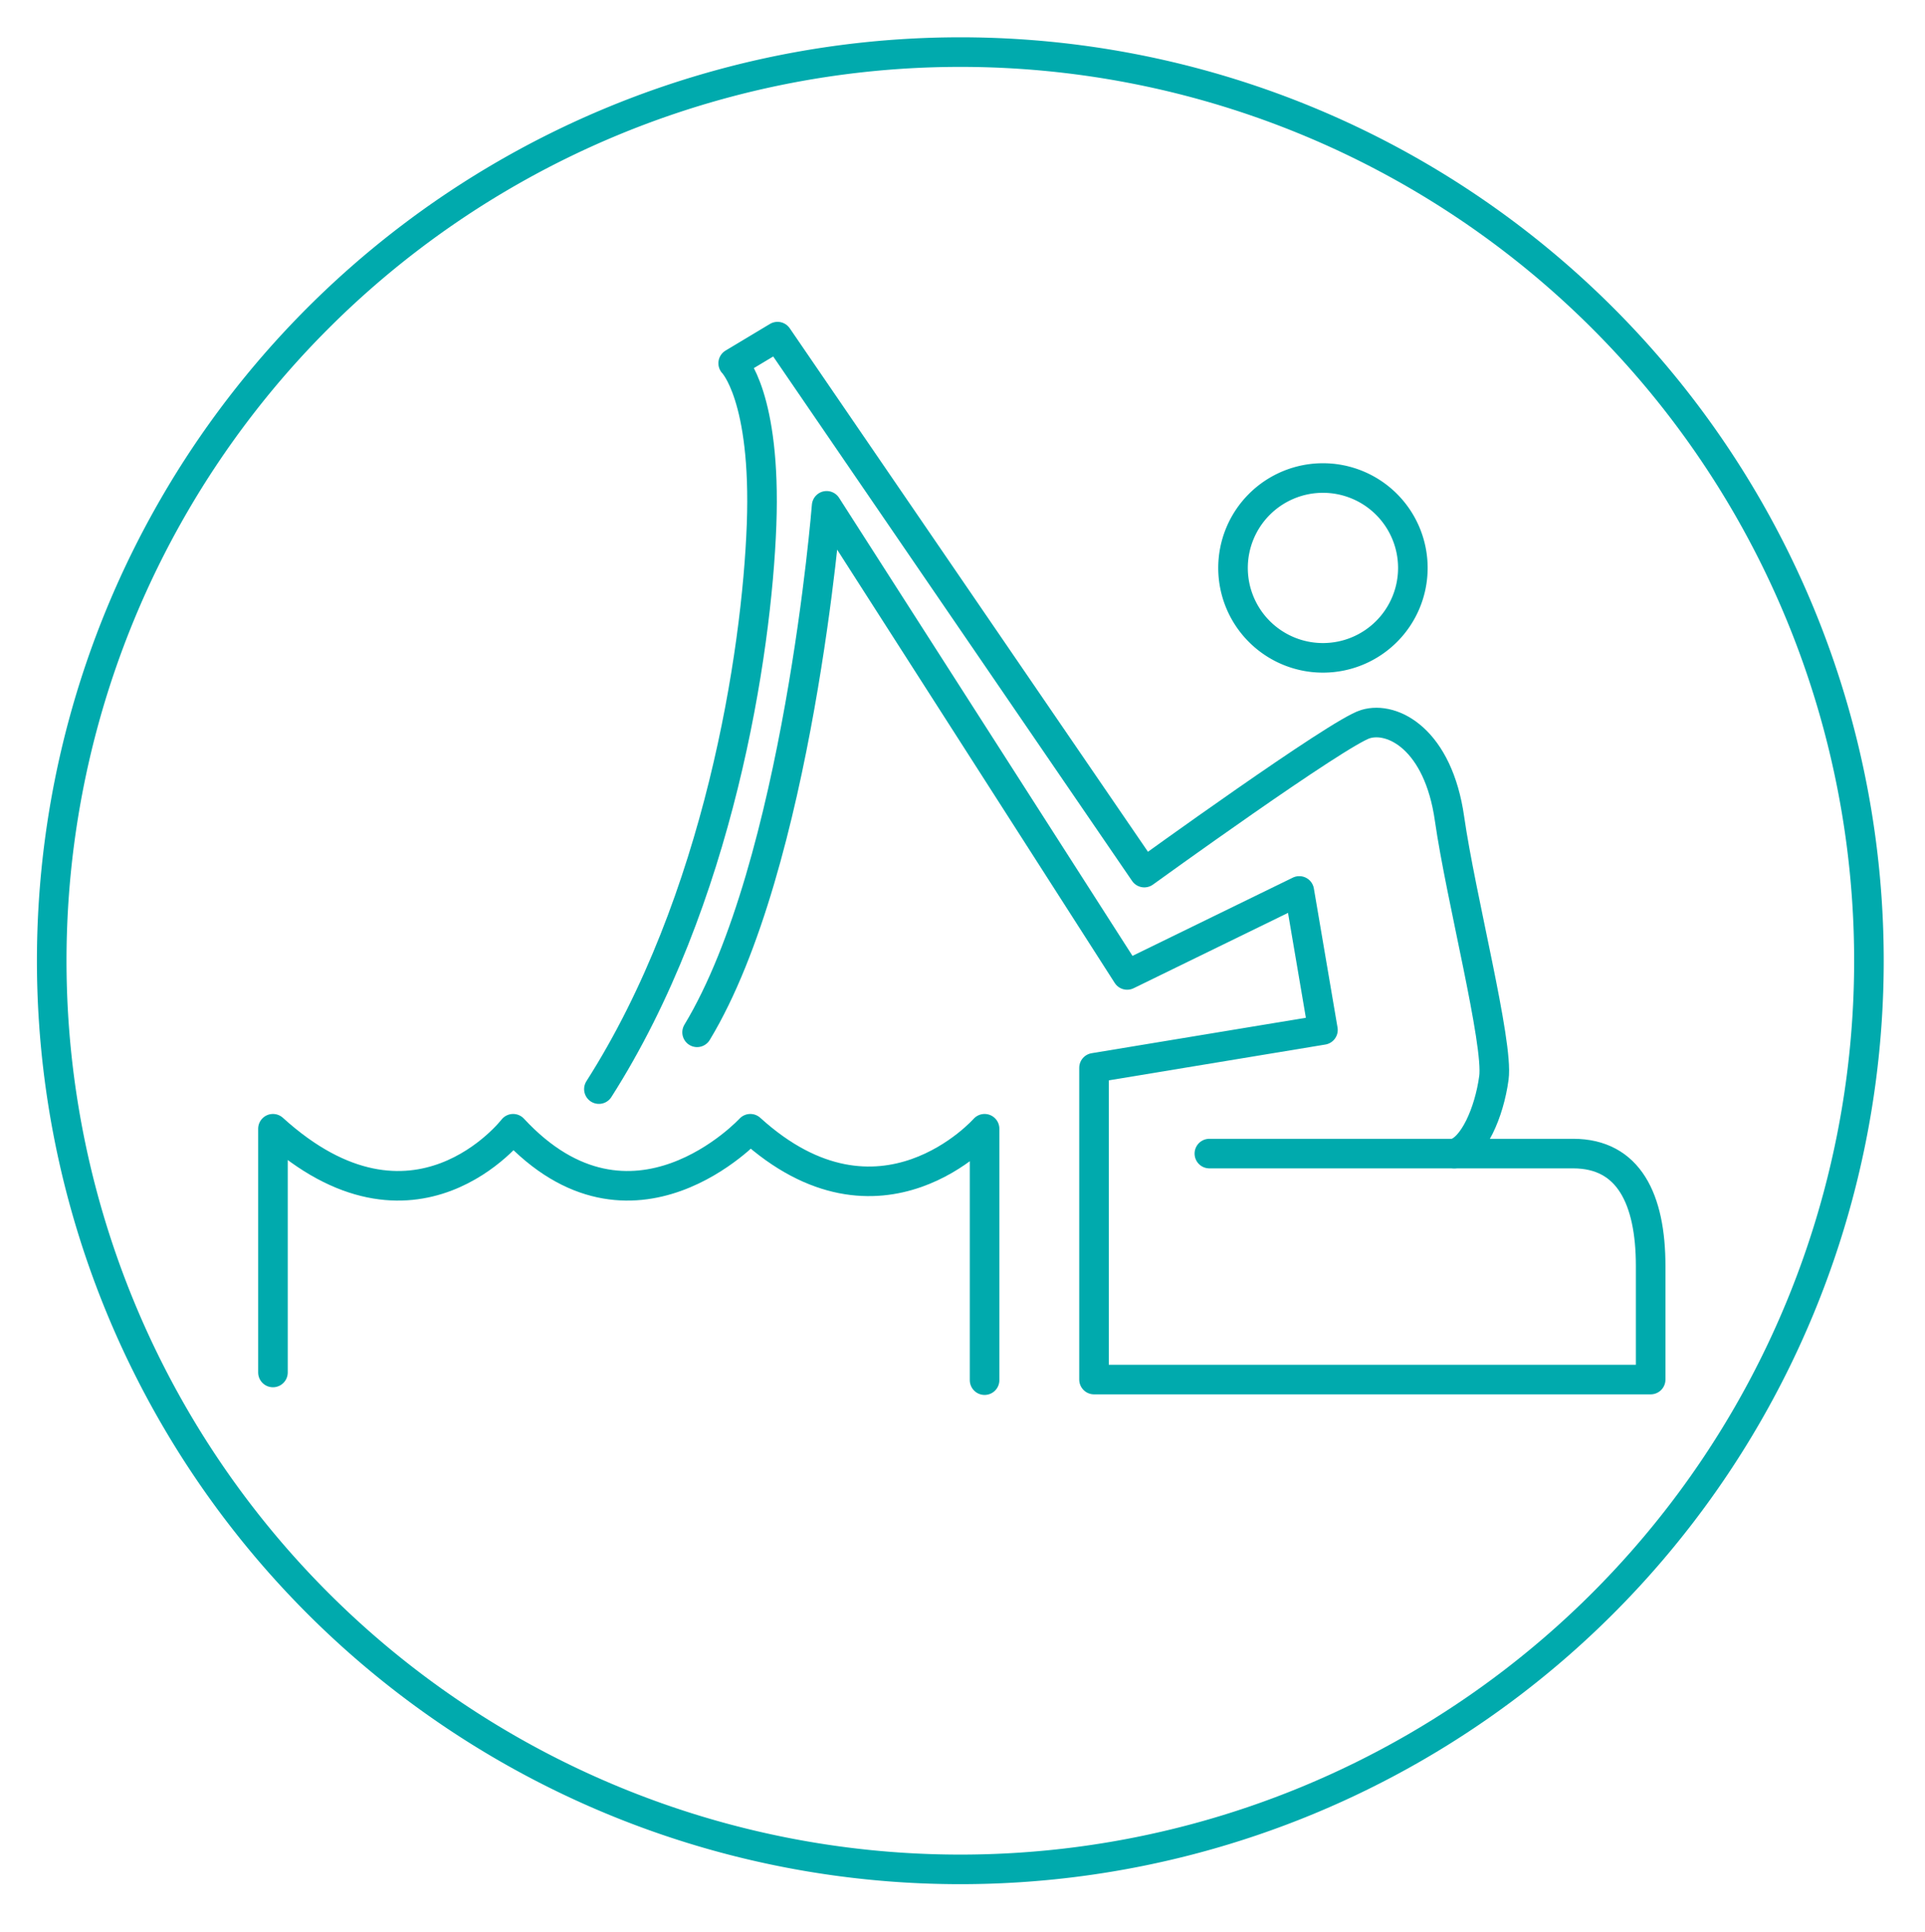 <?xml version="1.0" encoding="utf-8"?>
<svg id="master-artboard" viewBox="0 0 325.419 326.581" version="1.1" xmlns="http://www.w3.org/2000/svg" x="0px" y="0px" enable-background="new 0 0 1400 980" width="325.419px" height="326.581px"><rect id="ee-background" x="0" y="0" width="325.419" height="326.581" style="fill: white; fill-opacity: 0; pointer-events: none;"/>
<radialGradient id="SVGID_1_" cx="702.528" cy="490" r="1035.532" gradientTransform="matrix(1 0 0 0.718 0 138.401)" gradientUnits="userSpaceOnUse">
		<stop offset="0" style="stop-color:#FFFFFF"/>
		<stop offset="0.501" style="stop-color:#FCFEFF"/>
		<stop offset="0.681" style="stop-color:#F3FAFE"/>
		<stop offset="0.809" style="stop-color:#E7F6FD"/>
		<stop offset="0.913" style="stop-color:#D5EFFC"/>
		<stop offset="1" style="stop-color:#BFE7FB"/>
	</radialGradient>
<path d="M 356.2 696.6 A 153.6 153.6 0 0 1 202.6 850.2 A 153.6 153.6 0 0 1 49 696.6 A 153.6 153.6 0 0 1 202.6 543 A 153.6 153.6 0 0 1 356.2 696.6 Z" fill="none" stroke="#00AAAD" stroke-width="5" stroke-linecap="round" stroke-linejoin="round" stroke-miterlimit="10" transform="matrix(1, 0, 0, 1, -40.258, -534.194)"/><path d="M 279.1 630.2 A 15.2 15.2 0 0 1 263.9 645.4 A 15.2 15.2 0 0 1 248.7 630.2 A 15.2 15.2 0 0 1 263.9 615 A 15.2 15.2 0 0 1 279.1 630.2 Z" fill="none" stroke="#00AAAD" stroke-width="5" stroke-linecap="round" stroke-linejoin="round" stroke-miterlimit="10" transform="matrix(1, 0, 0, 1, -40.258, -534.194)"/><path fill="none" stroke="#00AAAD" stroke-width="5" stroke-linecap="round" stroke-linejoin="round" stroke-miterlimit="10" d="&#10;&#9;&#9;&#9;M286.1,729.2c3.2-0.8,5.9-6.9,6.7-12.8c0.8-5.9-5.6-30.5-7.5-43.8c-1.9-13.4-9.6-17.4-14.2-16c-4.5,1.3-37.4,25.1-37.4,25.1&#10;&#9;&#9;&#9;l-62-90.6l-7.5,4.5c0,0,5.6,5.6,4.8,27.3c-0.8,21.7-7.2,63.6-27.5,95.4" transform="matrix(1, 0, 0, 1, -40.258, -534.194)"/><path fill="none" stroke="#00AAAD" stroke-width="5" stroke-linecap="round" stroke-linejoin="round" stroke-miterlimit="10" d="&#10;&#9;&#9;&#9;M244.7,729.2c0,0,52.1,0,61.5,0c9.4,0,13.1,7.7,13.1,19c0,11.2,0,19.2,0,19.2h-94.1v-52.7l38.7-6.4l-4-23.5L230.8,699L180,619.7&#10;&#9;&#9;&#9;c0,0-4.8,60.7-21.9,89" transform="matrix(1, 0, 0, 1, -40.258, -534.194)"/><path fill="none" stroke="#00AAAD" stroke-width="5" stroke-linecap="round" stroke-linejoin="round" stroke-miterlimit="10" d="&#10;&#9;&#9;&#9;M206.7,767.5V725c0,0-17.6,20-39.6,0c0,0-20,21.7-40.1,0c0,0-16.7,21.7-40.6,0v41.2" transform="matrix(1, 0, 0, 1, -40.258, -534.194)"/>

</svg>